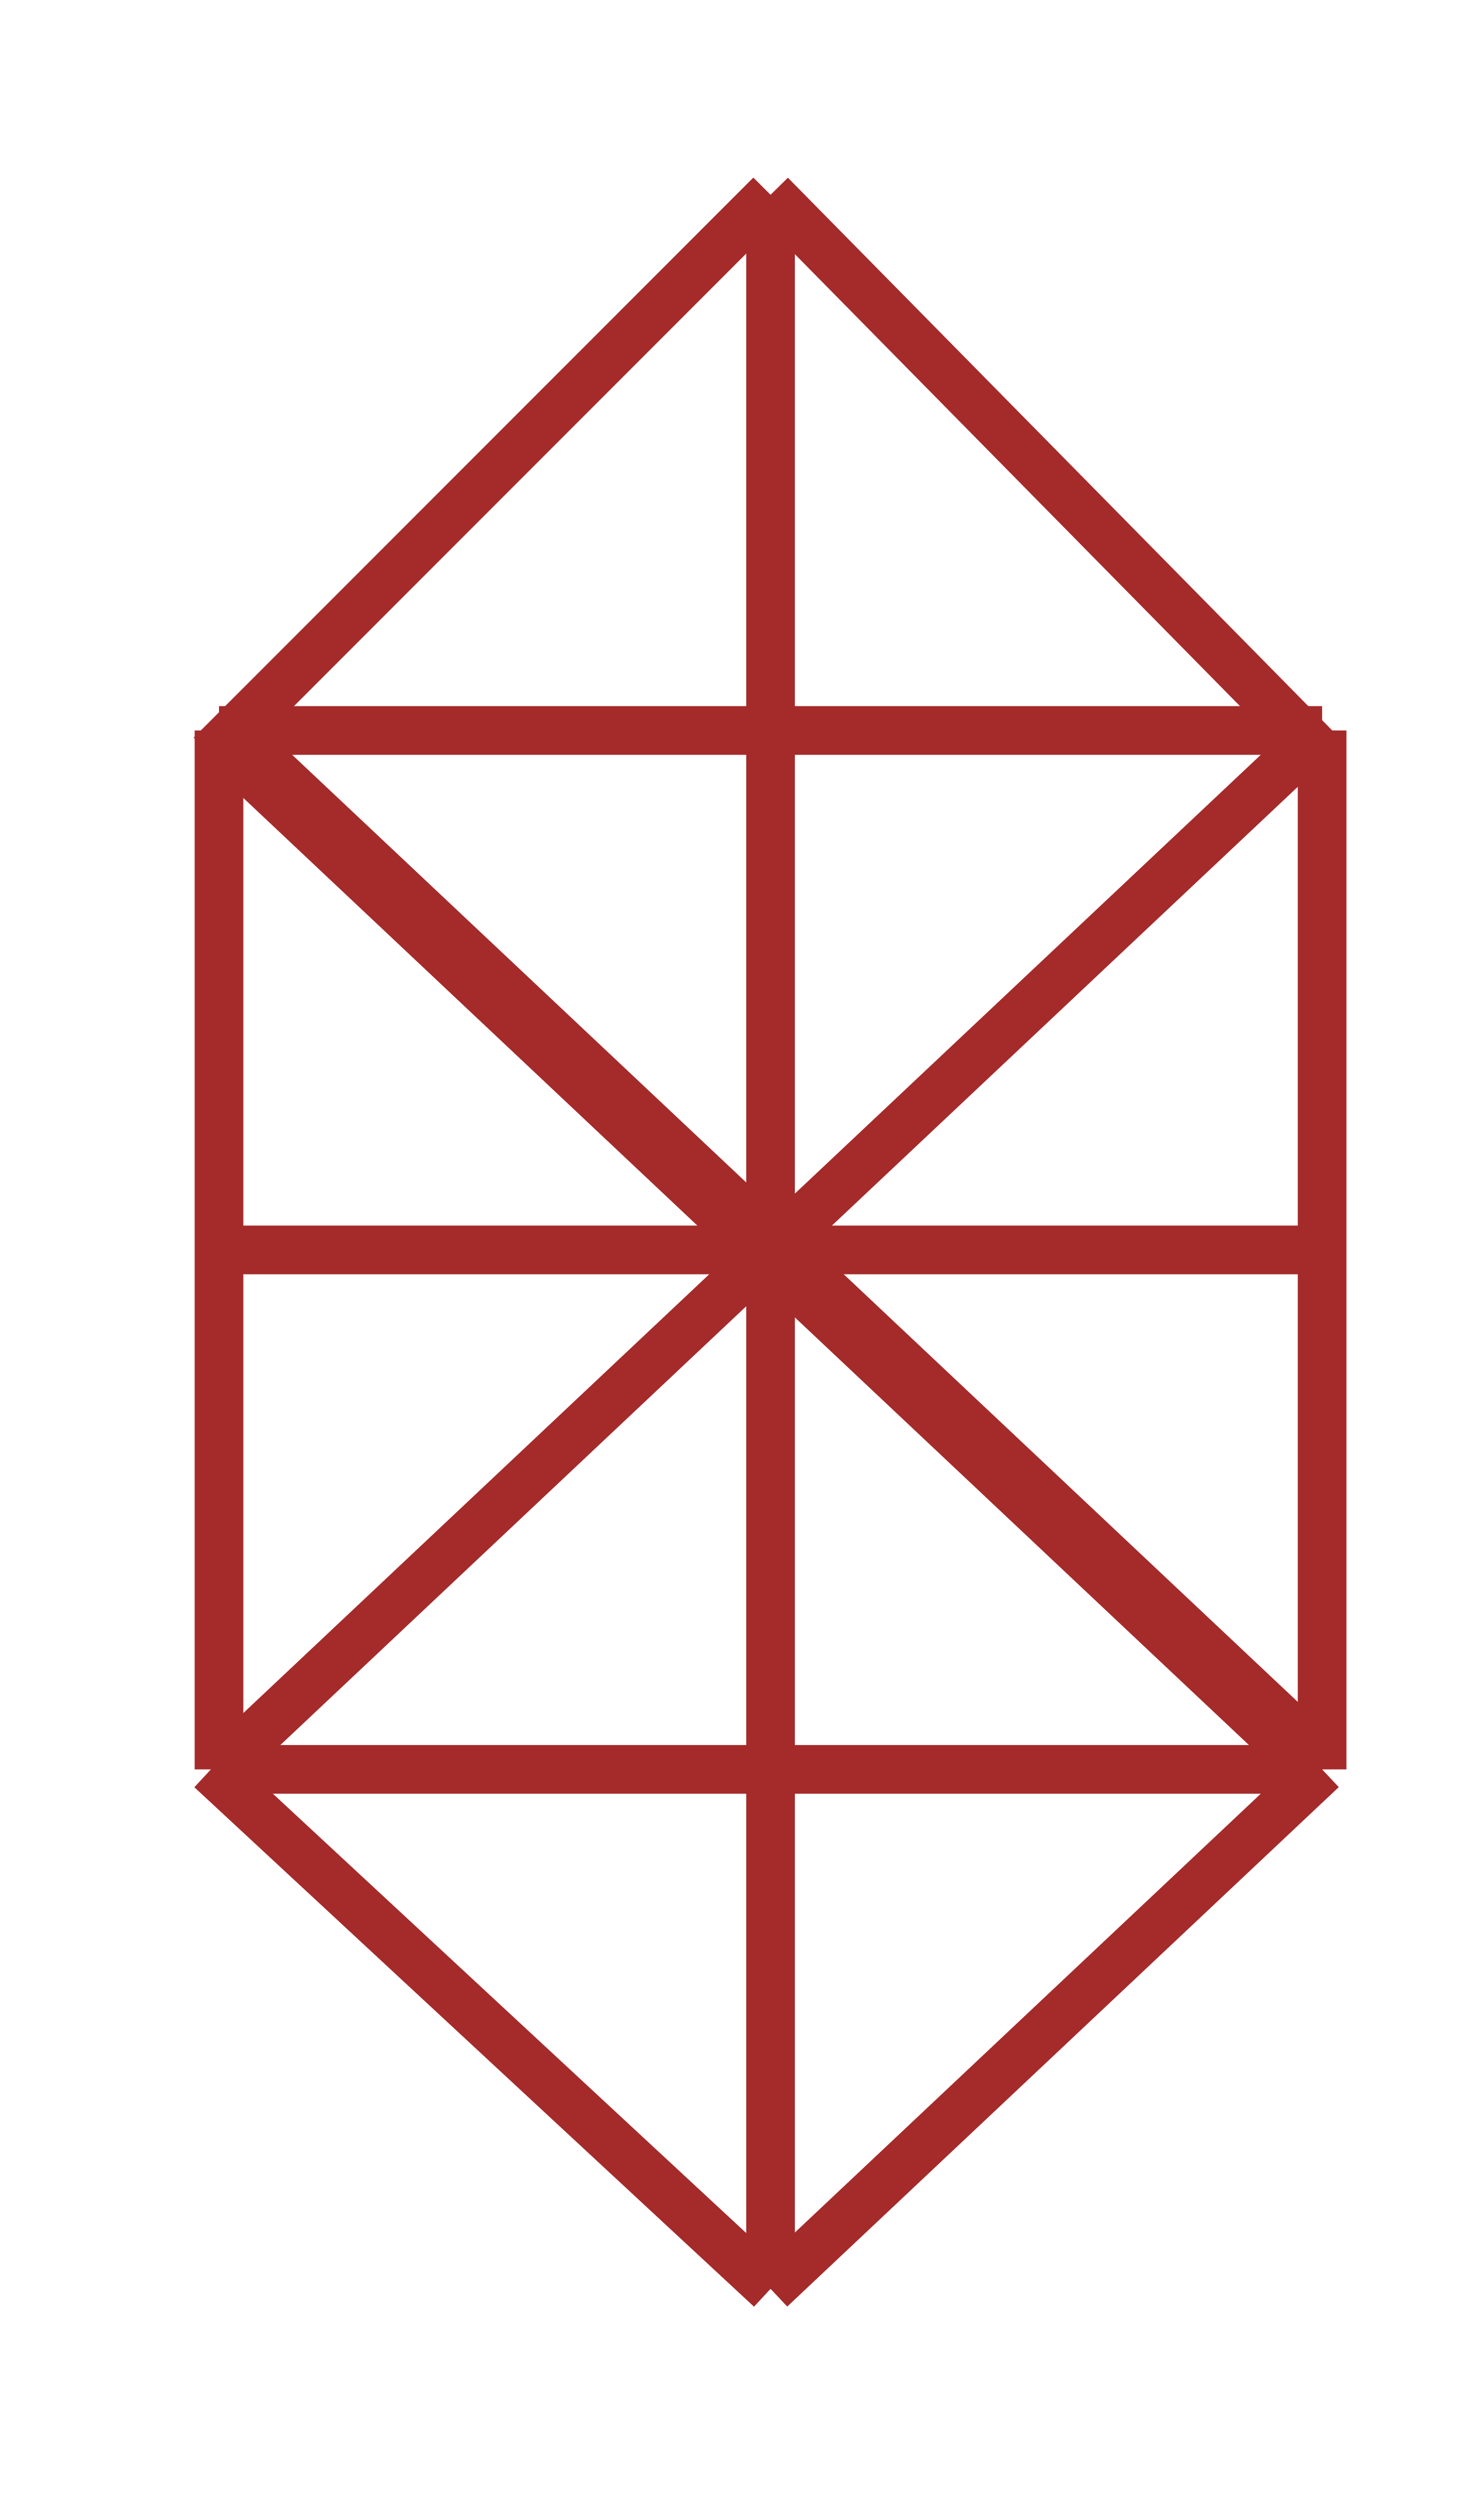 <?xml version="1.0" encoding="UTF-8" standalone="no"?>
<svg xmlns="http://www.w3.org/2000/svg" width="360" height="616" version="1.1">
<line x1="190" y1="52" x2="190" y2="564" style="stroke: brown; stroke-width: 12px;"/> 
<line x1="54" y1="180" x2="54" y2="436" style="stroke: brown; stroke-width: 12px;"/> 
<line x1="326" y1="180" x2="326" y2="436" style="stroke: brown; stroke-width: 12px;"/> 
<line x1="54" y1="180" x2="326" y2="180" style="stroke: brown; stroke-width: 12px;"/> 
<line x1="54" y1="436" x2="326" y2="436" style="stroke: brown; stroke-width: 12px;"/> 
<line x1="54" y1="308" x2="326" y2="308" style="stroke: brown; stroke-width: 12px;"/> 
<line x1="54" y1="180" x2="326" y2="436" style="stroke: brown; stroke-width: 16px;"/> 
<line x1="326" y1="180" x2="54" y2="436" style="stroke: brown; stroke-width: 12px;"/> 
<line x1="190" y1="48" x2="52" y2="186" style="stroke: brown; stroke-width: 12px;"/> 
<line x1="190" y1="48" x2="326" y2="186" style="stroke: brown; stroke-width: 12px;"/> 
<line x1="326" y1="436" x2="190" y2="564" style="stroke: brown; stroke-width: 12px;"/> 
<line x1="52" y1="436" x2="190" y2="564" style="stroke: brown; stroke-width: 12px;"/> 
</svg>
 
